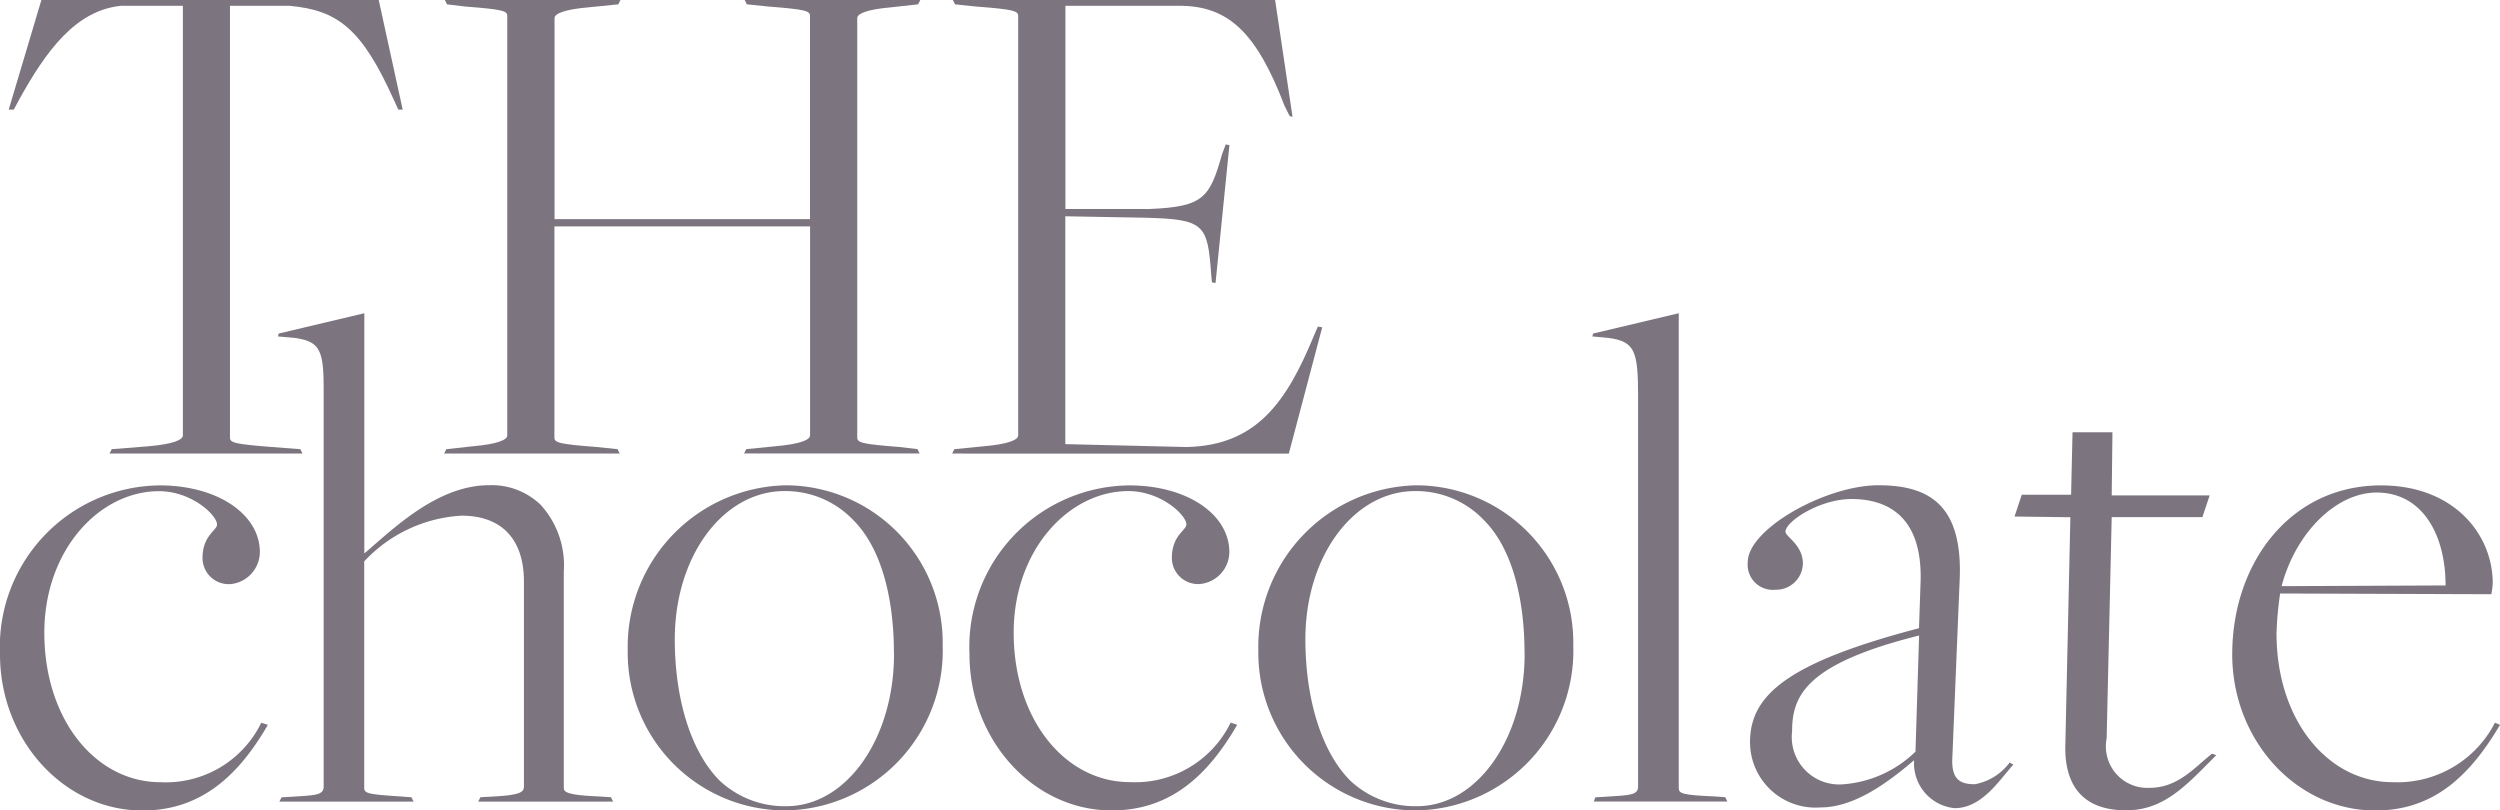 <svg xmlns="http://www.w3.org/2000/svg" width="108" height="35.01" viewBox="0 0 108 35.01">
  <g id="グループ_9" data-name="グループ 9" transform="translate(-358.143 -357.303)">
    <g id="グループ_2" data-name="グループ 2" transform="translate(358.143 370.838)">
      <g id="グループ_1" data-name="グループ 1">
        <path id="パス_1" data-name="パス 1" d="M358.143,396.625a6.976,6.976,0,0,1,6.9-7.3c2.508,0,4.326,1.254,4.326,2.884a1.4,1.4,0,0,1-1.254,1.379,1.13,1.13,0,0,1-1.223-1.129c0-.972.627-1.191.627-1.442,0-.407-1.1-1.442-2.508-1.442-2.57,0-4.953,2.54-4.953,6.114,0,3.762,2.225,6.458,5.015,6.458a4.586,4.586,0,0,0,4.358-2.57l.283.094c-1.286,2.225-2.916,3.7-5.424,3.7C360.9,403.365,358.143,400.325,358.143,396.625Z" transform="translate(-358.143 -381.891)" fill="#7c7580"/>
        <path id="パス_2" data-name="パス 2" d="M376.575,398.922l.533-.032c.94-.062,1.285-.062,1.285-.439V381.3c0-1.693-.156-2.07-1.254-2.226l-.721-.063.032-.125,3.7-.878v10.377c1.223-1.035,3.135-2.947,5.392-2.947a3.05,3.05,0,0,1,2.225.846,3.882,3.882,0,0,1,1,2.884v9.311c0,.188,0,.345,1.568.407l.47.032.094.188H385.07l.094-.188.564-.032c1.16-.062,1.317-.188,1.317-.439v-8.84c0-1.849-.972-2.853-2.7-2.853a6.224,6.224,0,0,0-4.2,1.975v9.781c0,.25.188.282,1.6.376l.439.032.095.188h-5.8Z" transform="translate(-364.411 -378.012)" fill="#7c7580"/>
        <path id="パス_3" data-name="パス 3" d="M399.513,396.437a6.974,6.974,0,0,1,6.834-7.116,6.8,6.8,0,0,1,6.772,6.928,6.9,6.9,0,0,1-6.772,7.117A6.811,6.811,0,0,1,399.513,396.437Zm11.5.156c0-2.382-.533-4.545-1.755-5.768a4.047,4.047,0,0,0-2.978-1.254c-2.633,0-4.734,2.79-4.734,6.4,0,2.571.69,4.859,1.943,6.113a4.108,4.108,0,0,0,2.884,1.1C408.949,403.177,411.017,400.293,411.017,396.594Z" transform="translate(-372.395 -381.891)" fill="#7c7580"/>
        <path id="パス_4" data-name="パス 4" d="M422.034,396.625a6.976,6.976,0,0,1,6.9-7.3c2.508,0,4.326,1.254,4.326,2.884A1.4,1.4,0,0,1,432,393.584a1.13,1.13,0,0,1-1.223-1.129c0-.972.627-1.191.627-1.442,0-.407-1.1-1.442-2.508-1.442-2.57,0-4.953,2.54-4.953,6.114,0,3.762,2.227,6.458,5.016,6.458a4.586,4.586,0,0,0,4.357-2.57l.283.094c-1.286,2.225-2.916,3.7-5.424,3.7C424.793,403.365,422.034,400.325,422.034,396.625Z" transform="translate(-380.152 -381.891)" fill="#7c7580"/>
        <path id="パス_5" data-name="パス 5" d="M441.073,396.437a6.974,6.974,0,0,1,6.834-7.116,6.8,6.8,0,0,1,6.772,6.928,6.9,6.9,0,0,1-6.772,7.117A6.811,6.811,0,0,1,441.073,396.437Zm11.5.156c0-2.382-.533-4.545-1.755-5.768a4.046,4.046,0,0,0-2.978-1.254c-2.633,0-4.734,2.79-4.734,6.4,0,2.571.69,4.859,1.943,6.113a4.108,4.108,0,0,0,2.884,1.1C450.509,403.177,452.577,400.293,452.577,396.594Z" transform="translate(-386.713 -381.891)" fill="#7c7580"/>
        <path id="パス_6" data-name="パス 6" d="M463.194,398.922l.533-.032c.972-.062,1.317-.062,1.317-.439v-16.9c0-1.944-.157-2.321-1.285-2.477l-.69-.063.032-.125,3.7-.878v20.5c0,.25.125.313,1.568.376l.439.032.094.188h-5.768Z" transform="translate(-394.279 -378.012)" fill="#7c7580"/>
        <path id="パス_7" data-name="パス 7" d="M480.507,401.265V401.2c-1.285,1.1-2.664,2.037-4.044,2.037a2.829,2.829,0,0,1-3.041-2.821c0-2.069,1.693-3.449,7.3-4.922l.063-1.849c.156-3.167-1.63-3.731-2.978-3.731-1.38,0-2.853.972-2.853,1.411,0,.219.752.564.752,1.379a1.158,1.158,0,0,1-1.191,1.129,1.088,1.088,0,0,1-1.191-1.191c0-1.442,3.386-3.323,5.643-3.323,2.225,0,3.667.878,3.51,4.138l-.313,7.587c-.063,1,.345,1.191.972,1.191a2.436,2.436,0,0,0,1.505-.94l.156.094c-.6.658-1.348,1.88-2.539,1.88A1.944,1.944,0,0,1,480.507,401.265Zm.063-.439.156-5.016c-4.89,1.222-5.486,2.6-5.486,4.138a2.048,2.048,0,0,0,2.226,2.288A5.011,5.011,0,0,0,480.57,400.826Z" transform="translate(-397.821 -381.891)" fill="#7c7580"/>
        <path id="パス_8" data-name="パス 8" d="M493.13,399.412l.219-9.906-2.413-.031.313-.941h2.131l.062-2.7h1.725l-.032,2.727h4.232l-.314.94h-3.918l-.219,9.562a1.79,1.79,0,0,0,1.849,2.132c1.223,0,1.913-.847,2.7-1.474l.188.063c-1.254,1.254-2.226,2.382-3.888,2.382C494.791,402.171,493.1,401.888,493.13,399.412Z" transform="translate(-403.909 -380.696)" fill="#7c7580"/>
        <path id="パス_9" data-name="パス 9" d="M505.25,396.625c0-3.949,2.508-7.3,6.427-7.3,3.135,0,4.828,2.1,4.828,4.232a3.888,3.888,0,0,1-.062.47l-9.123-.032a14.754,14.754,0,0,0-.156,1.724c0,3.763,2.226,6.427,5.016,6.427a4.736,4.736,0,0,0,4.42-2.57l.219.094c-1.317,2.225-2.884,3.7-5.392,3.7C508.009,403.365,505.25,400.325,505.25,396.625Zm9.217-2.978c0-2.194-1-4.013-2.978-4.013-1.725,0-3.48,1.693-4.107,4.044Z" transform="translate(-408.818 -381.891)" fill="#7c7580"/>
      </g>
    </g>
    <g id="グループ_3" data-name="グループ 3" transform="translate(358.519 357.303)">
      <path id="パス_10" data-name="パス 10" d="M363.167,376.708l1.567-.125c1.1-.094,1.505-.282,1.505-.47V357.554h-2.665c-1.943.188-3.229,1.912-4.42,4.075l-.219.408h-.219l1.411-4.734H374.7l1.035,4.734h-.189l-.188-.408c-1.38-3.072-2.414-3.887-4.514-4.075h-2.57v18.652c0,.219.188.283,1.818.408l1.222.094.095.188h-8.339Z" transform="translate(-358.715 -357.303)" fill="#7c7580"/>
      <path id="パス_11" data-name="パス 11" d="M387.439,376.708l1.129-.125c1.1-.094,1.505-.282,1.505-.47V357.993c0-.219-.189-.283-1.819-.408l-.784-.094-.094-.188h7.587l-.094.188-1.254.125c-1.1.094-1.5.282-1.5.47v8.684h11.035v-8.778c0-.219-.189-.283-1.819-.408l-.909-.094-.094-.188h7.587l-.094.188-1.129.125c-1.1.094-1.5.282-1.5.47v18.119c0,.219.188.283,1.818.408l.784.094.094.188h-7.587l.094-.188,1.254-.125c1.1-.094,1.505-.282,1.505-.47v-9.028H392.11v9.122c0,.219.188.283,1.818.408l.909.094.094.188h-7.587Z" transform="translate(-368.535 -357.303)" fill="#7c7580"/>
      <path id="パス_12" data-name="パス 12" d="M420.841,376.708l1.254-.125c1.1-.094,1.505-.282,1.505-.47V357.993c0-.219-.189-.283-1.819-.408l-.909-.094-.094-.188H434.7l.753,5.047-.125-.032-.219-.439c-1.223-3.2-2.445-4.326-4.546-4.326h-4.922v8.778h3.637c2.351-.094,2.6-.5,3.135-2.383l.156-.407.157.032-.6,5.956-.156-.031-.032-.345c-.157-2.163-.282-2.382-2.884-2.445l-3.417-.062v9.843l5.236.125c3.041-.063,4.326-1.975,5.485-4.765l.189-.439.188.032-1.442,5.455H420.747Z" transform="translate(-379.991 -357.303)" fill="#7c7580"/>
    </g>
  </g>
</svg>
